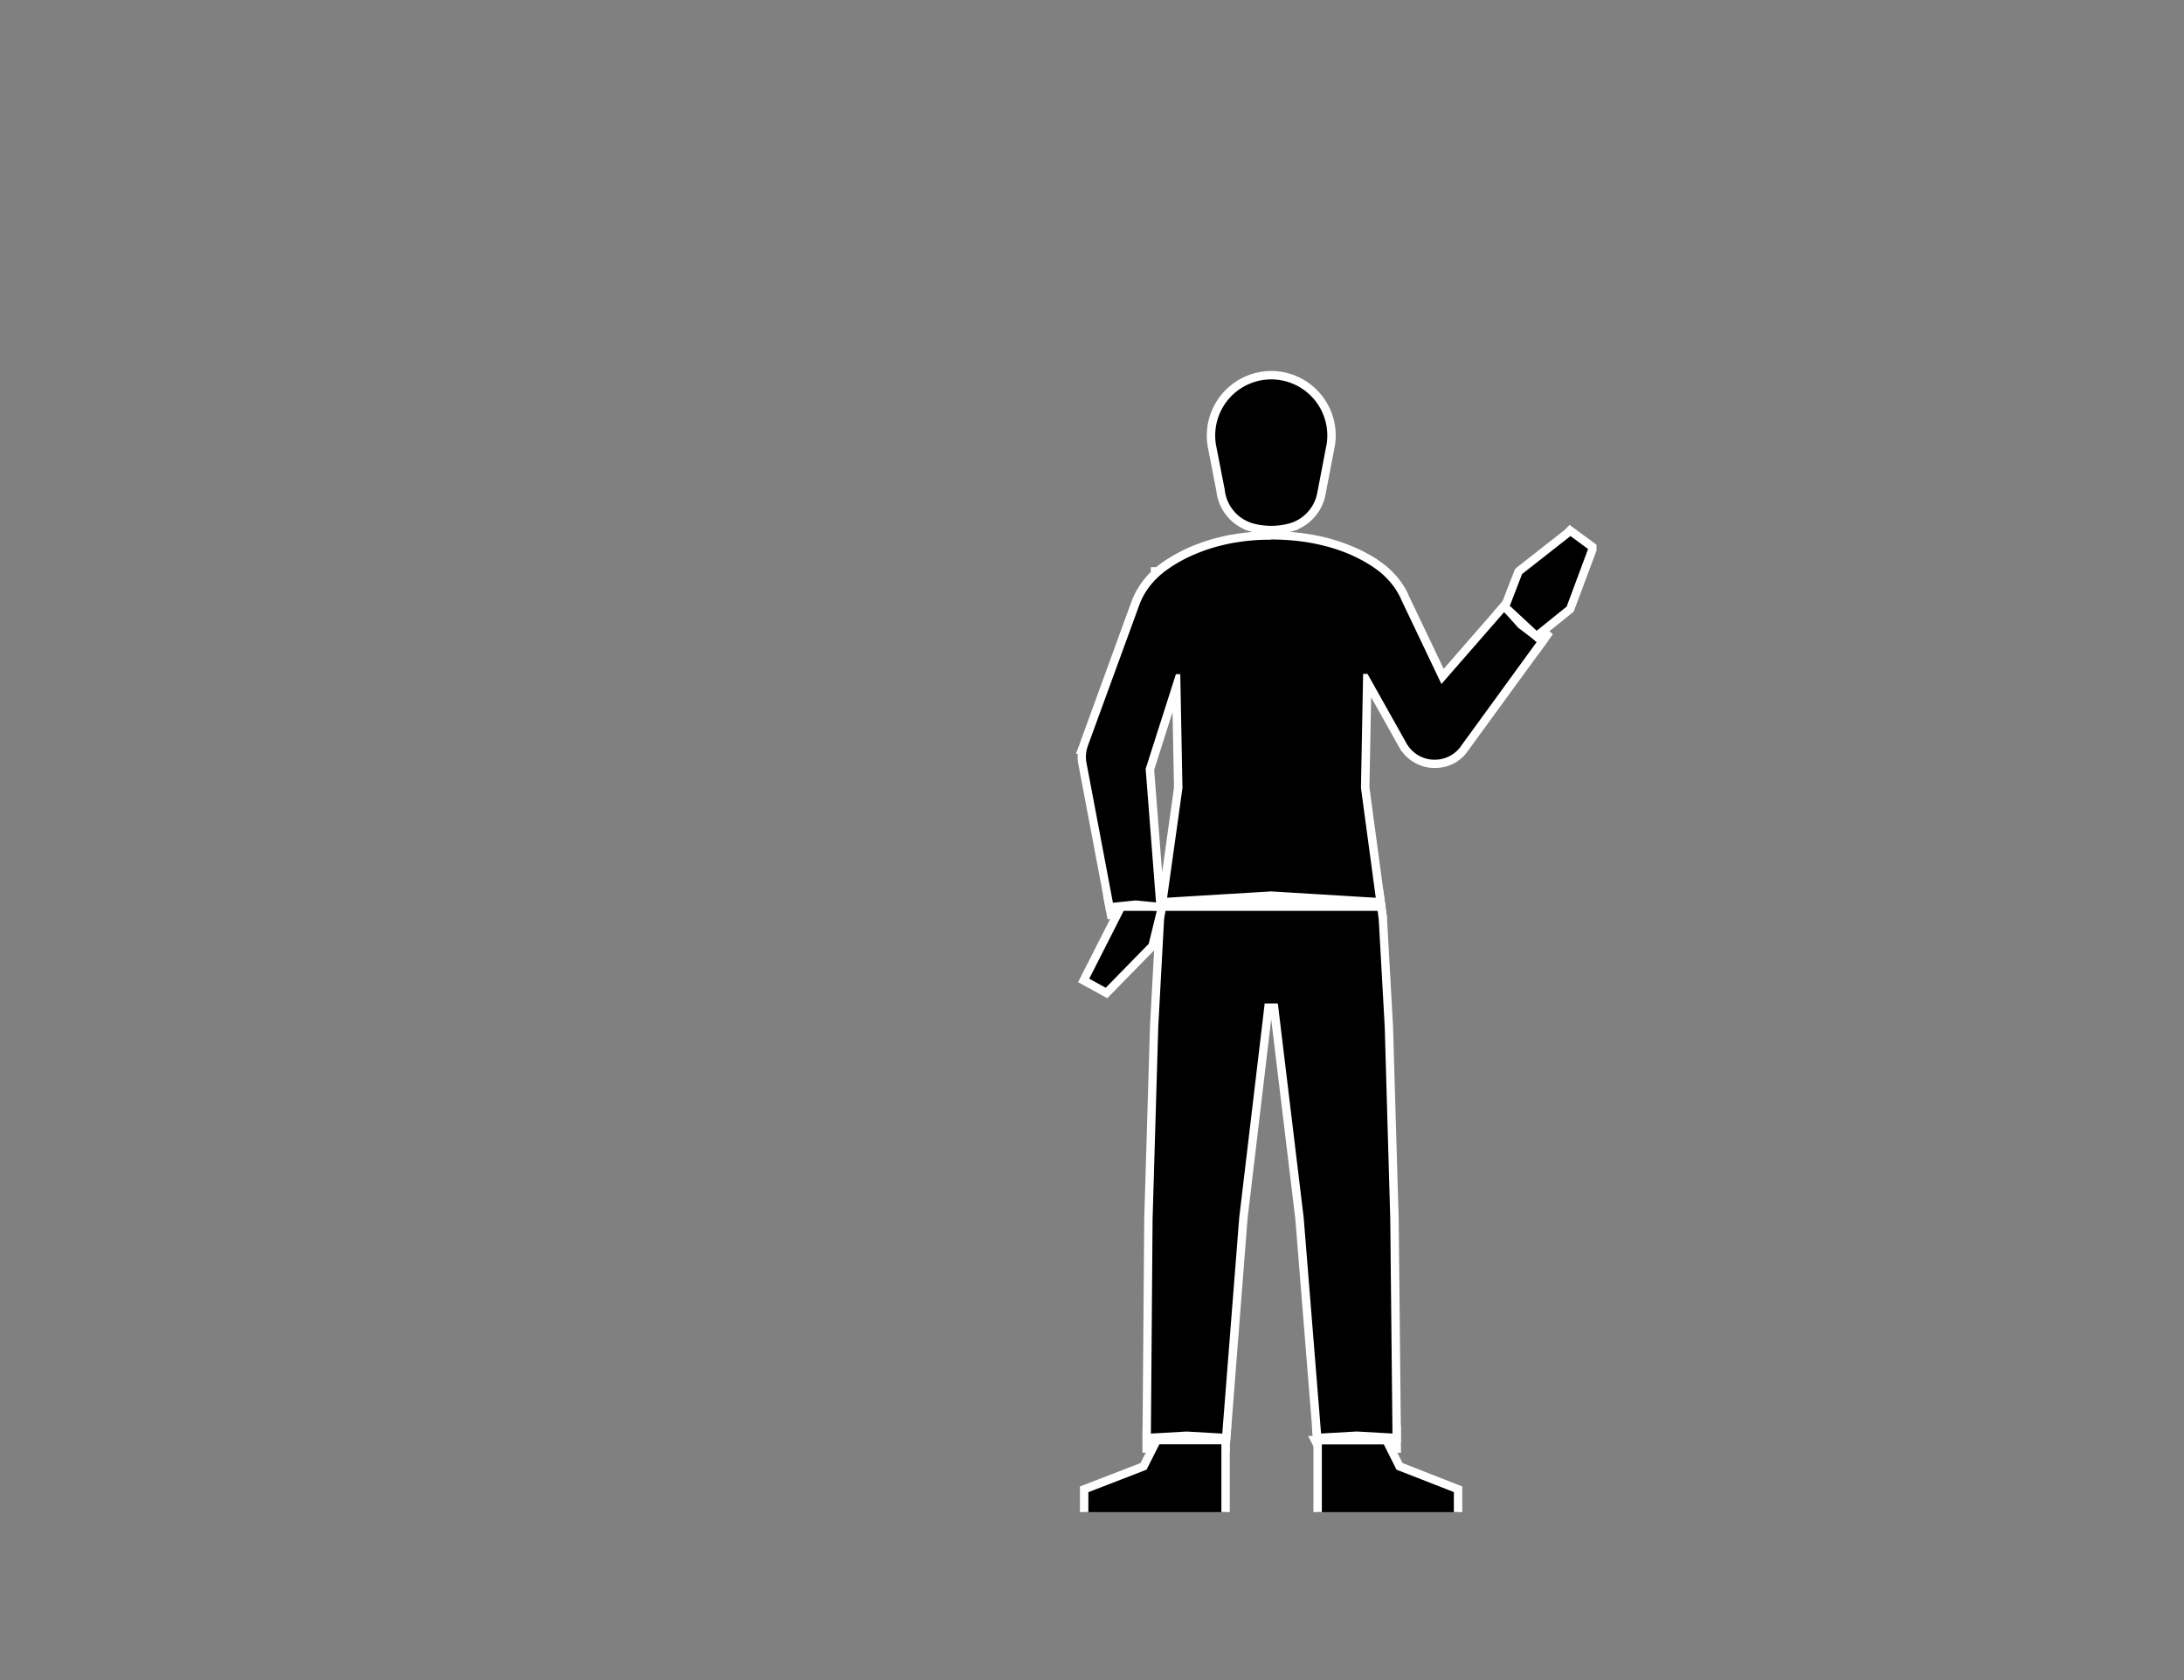 <svg id="Capa_3" data-name="Capa 3" xmlns="http://www.w3.org/2000/svg" viewBox="0 0 1300 1000"><rect x="0" y="0" width="1300" height="1000" fill="#808080" stroke="none"/><defs><style>.cls-1{fill:#fff;}</style></defs><title>show--third-quadrant</title><polygon class="cls-1" points="691.32 862.21 682.48 862.21 682.58 850.92 706.34 849.56 730.23 850.94 729.53 859.81 729.53 862.21 727.03 862.22 691.32 862.21"/><path class="cls-1" d="M706.34,852.07l21.2,1.22-.51,6.42H685l.06-6.43,21.28-1.21m0-5h-.29l-21.28,1.22-4.67.27,0,4.68-.06,6.43,0,5H732v-4.82l.49-6.23.4-5.09-5.09-.29-21.2-1.23Z"/><polygon class="cls-1" points="782.76 857.21 784.1 857.21 783.6 850.94 807.52 849.56 831.28 850.92 831.4 862.21 821.39 862.21 785.27 862.23 782.76 857.21"/><path class="cls-1" d="M807.52,852.07l21.28,1.21.07,6.43H786.81v-.09l-.51-6.33,21.22-1.22m0-5h-.29L786,848.3l-5.11.29.41,5.1.09,1h-2.73l3.68,7.26,1.39,2.74h50.19l-.06-5.05-.07-6.43,0-4.67-4.66-.27-21.29-1.22Z"/><path class="cls-1" d="M690.54,544.66l.65-3,1.34-9.61,2-.16c3.45-.26,59.63-3.62,62-3.77h.15L821.1,532l1.33,9.81.41,2.86Z"/><path class="cls-1" d="M756.7,530.58l62.2,3.78,1,7.69v.11H693.63l0-.11,1.08-7.7c3.46-.27,62-3.77,62-3.77m0-5-.3,0c-2.39.14-58.59,3.5-62.06,3.77l-4,.31-.55,4-1,7.53-1.28,6H825.72l-.82-5.71v-.11l-1-7.65-.55-4.07-4.1-.25L757,525.59l-.31,0Z"/><polygon class="cls-1" points="668.82 544.67 661.33 544.67 659.54 535.1 676.11 533.4 688.09 534.6 690.47 534.78 691.03 542.02 691.03 542.41 691.02 542.48 691.02 544.67 688.51 544.68 668.82 544.67"/><path class="cls-1" d="M676.11,535.92l11.73,1.16.31,0,.37,4.85h0v.13h0v.06H663.4l-.9-4.86,9.25-.95,4.36-.44m0-5-.5.05-4.37.45-9.25.94-5.41.56,1,5.33.91,4.86.76,4.09h34.27v-5.62l-.38-4.85-.33-4.27-4.27-.33-.25,0-11.67-1.16-.5-.05Z"/><polygon class="cls-1" points="902.08 375.43 892.13 364.29 898.49 356.99 918.37 375.42 918.36 375.42 920.99 377.86 915.38 385.56 902.08 375.43"/><path class="cls-1" d="M898.69,360.57l16,14.85h0l3,2.75-2.8,3.85-3.43-2.62-2.2-1.67-5.44-4.16-4.36-4.86-.55-.63-3.41-3.82,3.22-3.7m-.39-7.17-3.39,3.89L891.7,361l-2.9,3.33,2.94,3.28,3.41,3.82.55.62,4.36,4.88.32.35.37.29,5.45,4.15,2.2,1.68,3.43,2.61,4.06,3.1,3-4.13,2.8-3.85,2.61-3.59-2.38-2.21h0l-3.83-3.56-16-14.85-3.79-3.51Z"/><path d="M756.67,315.51a42.63,42.63,0,0,1-11.9-1.65l-1.74-.55v-.05a25.73,25.73,0,0,1-16.54-21.53l-5.28-27a35.89,35.89,0,1,1,71.35-5.56,35.28,35.28,0,0,1-.39,5.25v.06L786.69,293l-.35,1.78a25.91,25.91,0,0,1-16,18.47v0l-1.74.56A42.54,42.54,0,0,1,756.67,315.51Z"/><path class="cls-1" d="M756.67,225.82a33.39,33.39,0,0,1,33.39,33.39,32.72,32.72,0,0,1-.39,5.07h0l-.5,2.59-4.93,25.65-.35,1.78a23.41,23.41,0,0,1-16.08,17.16h0a41.32,41.32,0,0,1-22.28,0h0A23.4,23.4,0,0,1,729,291.37l-4.78-24.44-.5-2.54,0-.08a34.2,34.2,0,0,1-.38-5.1,33.38,33.38,0,0,1,33.38-33.39m0-5a38.43,38.43,0,0,0-38.38,38.39,37.84,37.84,0,0,0,.44,5.85v.14l0,.08v.08l.5,2.54L724,292.1a28.23,28.23,0,0,0,16.51,22.84v.18l3.48,1.12A45.06,45.06,0,0,0,756.67,318a45.61,45.61,0,0,0,12.67-1.77l3.47-1.11v-.2a28.43,28.43,0,0,0,16-19.51v-.07l0-.08.34-1.78,4.94-25.66.5-2.59.09-.47v-.13a37.73,37.73,0,0,0,.39-5.43,38.43,38.43,0,0,0-38.39-38.39Z"/><polygon points="683.59 725.63 686.97 611.1 690.26 550.48 690.45 546.9 691.45 539.66 822.15 539.66 823.12 546.9 826.69 611.04 829.99 725.58 831.34 855.78 828.74 855.78 807.52 854.57 784 855.93 773.46 724.96 758.36 599.75 754.97 599.75 740.11 725.05 729.84 855.93 706.34 854.57 682.53 855.93 683.59 725.63"/><path class="cls-1" d="M820,542.16l.67,5,3.57,64,3.29,114.47h0l1.32,127.62h0l-21.28-1.21-21.22,1.22L776,724.76l-15.38-127.5h-7.83L751,612.38,737.63,724.76,727.54,853.29l-21.2-1.22-21.28,1.21,1-127.63,3.38-114.47,3.28-60.56.19-3.48.69-5H820m4.37-5H689.28l-.6,4.31-.7,5,0,.21,0,.22-.18,3.47-3.28,60.56V611L681.09,725.5v.11l-1,127.63,0,5.34,5.33-.31,21-1.2,20.91,1.21,4.89.28.38-4.88L742.6,725.25,755.92,613l.75-6.32L771,725.26l10.33,128.43.4,4.87,4.88-.28,20.93-1.21,21,1.2h5.33l0-5-1.32-127.6v-.12L829.19,611v-.13l-3.57-64v-.19l0-.19-.66-5-.59-4.33Z"/><polygon points="729.53 857.23 729.53 900 645.39 900 645.39 886.45 680.71 872.78 687.63 859.1 687.63 857.21 692.44 857.21 729.53 857.23"/><path class="cls-1" d="M727,854.73l-34.6,0h-2.3l-5,0v3.82l-4.67,9.23-.54,1.06h0l-1,2-5.86,2.26-27,10.43-3.2,1.24V900h5V888.16l27-10.42,7.66-3,2.41-4.78h0l5.2-10.28h2.31l34.6,0V900h5V854.73Z"/><polygon points="645.03 583.57 667.28 539.66 691.7 539.68 691 542.78 686.02 563.05 658.63 591.04 645.03 583.57"/><path class="cls-1" d="M668.82,542.17h19.75l-4.44,18.06-.37,1.55-25.59,26.15-9.81-5.4,15-29.52,5.5-10.85m-3.07-5-1.39,2.75-5.5,10.85-15,29.52-2.19,4.31,4.24,2.33,9.81,5.4,3.32,1.83,2.66-2.71,25.59-26.15,1-1,.32-1.34.38-1.54,4.44-18.06,1.52-6.19h-29.2Z"/><polygon points="867.89 886.46 867.89 900 784.32 900 784.32 857.23 821.42 857.21 826.2 857.2 826.2 859.12 833.04 872.8 867.89 886.46"/><path class="cls-1" d="M867.22,883.51l-23.89-9.36-8.49-3.33-.85-1.7-.53-1.06-4.76-9.53V854.7h-7.3l-34.59,0h-5V900h5V859.73l34.6,0h2.28L829,870.29h0l2.24,4.48,10.28,4,23.88,9.35V900h5V884.75Z"/><path d="M644.2,454l-.08-.23v-.25c0-.14,0-.27-.05-.41a21.65,21.65,0,0,1,0-5.09c0-.17,0-.37.07-.56.06-.39.12-.79.2-1.18H644l1.29-3.46.15-.44h0l30.41-83.24c0-.1.07-.2.11-.29a43.89,43.89,0,0,1,2.1-4.65,2.48,2.48,0,0,1,.17-.32c.38-.73.79-1.47,1.24-2.2s1-1.55,1.44-2.23c.25-.37.5-.72.76-1.08a46.08,46.08,0,0,1,4.25-5l.94-.93c.11-.12.29-.29.47-.45l.15-.14v-1.42H689l.21-.19c.24-.21.45-.39.68-.57l.73-.61.22-.17.78-.61.72-.54.85-.63.12-.09c.17-.12.33-.24.51-.35l.56-.4.67-.45c.17-.13.4-.28.63-.43l.09-.06.65-.43.09-.06.73-.46.62-.39a92.21,92.21,0,0,1,10.7-5.64c.67-.3,1.36-.61,2.08-.9l.85-.35c.19-.09.47-.2.75-.31.83-.33,1.7-.67,2.59-1l1.36-.49,1.24-.43.13,0c.94-.32,1.89-.62,2.87-.93.8-.25,1.61-.49,2.44-.72l.69-.19.15,0,2.3-.61,1.14-.27c.54-.14,1.09-.27,1.66-.39l2-.42,1.38-.27.23-.12h.37l1.79-.32,1.53-.25,1.52-.24,1.56-.22c1.07-.14,2.14-.27,3.23-.38.83-.09,1.67-.18,2.52-.25,1.89-.17,3.89-.29,5.9-.37.66,0,1.35-.06,2-.07l1.8,0,1.89,0c2.89,0,5.78.09,8.56.25,1.36.08,2.72.18,4,.3s2.63.25,3.91.4c2.53.3,5,.66,7.38,1.08,1.17.21,2.41.45,3.89.76l1.26.27,1.62.38c1,.23,2,.48,2.92.73,1.31.35,2.37.65,3.33.94s1.95.6,2.89.91,1.87.63,2.77,1c1.46.52,2.92,1.09,4.45,1.73l.59.24.21.09c.79.34,1.54.67,2.28,1l1,.46c.35.16.73.34,1.12.54l1,.5,1,.52c.31.15.65.34,1,.52l1.82,1,.88.52,1.61,1,.8.51c.33.2.58.36.82.53l.63.41c.47.3.91.61,1.34.92.85.59,1.6,1.14,2.24,1.65.09.06.45.35.45.35a5.35,5.35,0,0,1,.53.42l.11.09c.83.66,1.46,1.21,1.83,1.56l.42.39.34.33a46,46,0,0,1,7.4,8.75c.18.27.39.6.59.93.11.17.25.41.39.64s.34.58.5.87.36.63.54,1l.31.58c.07.13.18.34.28.55l.12.25.61,1.28,22.39,46.92,36.63-42,1.94,1.95,8.21,9.19,12.83,9.78-47.27,65-.07.08a22,22,0,0,1-5.46,4.83l-.89.53-1,.54c-.63.3-1.22.56-1.88.81-.37.14-.72.26-1.08.37s-.64.2-1,.29a21.35,21.35,0,0,1-2.15.46l-.17,0c-.32,0-.63.09-1,.12a21.83,21.83,0,0,1-20.74-9.89h0l-.91-1.58-20.91-37.26-1.19,63,9.17,68h-2.94l-62.13-3.78c-3.31.2-58.46,3.5-61.78,3.76h-3.06l.38-2.85,9.1-65.15-.21-11.1-.09-4.47-.86-44.56L684.5,457.9l6.36,81.92-3.21-.24-11.53-1.15L660.47,540Z"/><path class="cls-1" d="M756.56,321.11c2.9,0,5.7.09,8.41.25,1.34.08,2.67.18,4,.29s2.59.25,3.84.39c2.51.3,4.91.65,7.23,1.06,1.3.23,2.57.48,3.81.74l1.23.27,1.61.37c1,.23,1.91.47,2.84.72,1.1.29,2.19.59,3.23.91s1.92.59,2.83.89,1.83.61,2.69.93q2.29.82,4.37,1.7c.27.1.53.22.79.33.76.32,1.49.64,2.2,1l.95.45q.54.24,1.05.51c.35.16.69.33,1,.5l1,.5.95.5,1.8,1,.84.5.82.48.78.48.75.47c.24.15.48.3.71.46l.69.44,1.26.87c.8.56,1.52,1.09,2.14,1.58.16.11.31.24.46.35l.42.33.2.17c.74.59,1.31,1.09,1.7,1.45.14.12.25.23.34.32a2.8,2.8,0,0,1,.24.23l.13.12h0a43.37,43.37,0,0,1,7,8.31c.19.28.38.57.55.87s.27.43.4.66.3.5.45.77.34.6.5.91l.29.55.28.56.08.17.57,1.18,0,.12,24,50.37,37.37-42.85h0l3.41,3.82.55.63,4.36,4.86,5.44,4.16,2.2,1.67,3.43,2.62-44.74,61.49-1,1.4L869,445a19.66,19.66,0,0,1-4.84,4.29c-.27.17-.54.32-.81.47s-.62.34-.94.5c-.53.25-1.08.48-1.64.7-.29.1-.59.21-.9.3s-.61.2-.92.28c-.62.16-1.26.3-1.91.41l-1,.13a19.24,19.24,0,0,1-19-9.91h0l-.18-.33-17.73-31.6-3.65-6.5-1.5-2.66h-2.61l-.25,13.52-.73,38.61-.12,6.06L810.1,469h0l8.81,65.36h0l-62.2-3.78s-58.51,3.5-62,3.77h0L703.85,469h0l-.22-11.29-.09-4.47-.72-37.66-.28-14.3h-2.61l-3.54,11.12-8,25-3.5,11-1.56,4.9L682,457.39l-.07.22.23,2.91,5.95,76.59-.31,0-11.73-1.16-4.36.44-9.25.95-15.58-82.42-.3-1.58a.19.19,0,0,1,0-.08l-.06-.43a19.16,19.16,0,0,1,0-4.54c0-.15,0-.31.05-.45q.12-.84.3-1.65c.12-.55.28-1.1.45-1.63q.12-.39.27-.78h0l.09-.25,30.16-82.57.38-1,.06-.17a42.58,42.58,0,0,1,2-4.51.8.8,0,0,1,.08-.16q.57-1.1,1.2-2.13c.44-.72.89-1.42,1.36-2.11.24-.35.48-.69.73-1a43.43,43.43,0,0,1,4-4.76c.29-.3.59-.6.89-.89l.45-.43.46-.43.09-.08c0-.06.13-.13.22-.22l.16-.14h0c.12-.11.24-.23.4-.36l.5-.44c.2-.17.4-.36.64-.54l.75-.62.12-.1.75-.58c.22-.17.44-.35.68-.52l.85-.62c.19-.14.38-.28.58-.41l.6-.43c.21-.13.42-.28.63-.43l.66-.44.69-.46.74-.46.62-.39a89.05,89.05,0,0,1,10.42-5.5c.65-.29,1.31-.58,2-.86.27-.12.55-.24.83-.34l.74-.31c.82-.33,1.68-.66,2.54-1l1.32-.48,1.36-.46c.91-.31,1.84-.61,2.8-.91.79-.25,1.58-.48,2.39-.71l.82-.22c.73-.2,1.47-.4,2.23-.59l1.14-.27c.52-.13,1-.26,1.58-.37l1.95-.43,1.69-.33h0c.64-.13,1.29-.24,2-.36.49-.08,1-.17,1.48-.24l1.51-.23,1.54-.22c1-.14,2.07-.27,3.13-.38l2.48-.23c1.87-.17,3.81-.3,5.79-.37.66,0,1.33-.06,2-.07l1.8,0,1.83,0m61.81,81.26c0,.05,0,.1,0,.15h0v-.15s0-.05,0-.08v.08m-61.81-86.26-1.89,0h-.06l-.86,0-1,0-2.1.07c-2,.08-4.06.21-6,.39-.83.07-1.7.15-2.54.24s-2,.23-3.29.4l-1.62.22-1.52.23-1.56.26-1.59.29h-.76l-.46.23-.36.07-.63.13h-.07l-2,.44c-.59.12-1.15.25-1.72.4l-.42.1-.69.17c-.8.19-1.59.4-2.36.61l-.17.05-.54.15-.09,0-.08,0c-.85.25-1.68.49-2.51.75-1,.32-2,.63-2.9.94h0l-1.37.48-1.39.5c-.85.31-1.75.66-2.67,1l-.79.32-.88.37c-.77.31-1.49.63-2.1.91a92.76,92.76,0,0,0-11,5.8l-.48.3-.15.09-.77.49,0,0-.07,0-.58.39,0,0,0,0-.78.52-.22.15-.32.22-.05,0-.06,0-.16.12-.4.28-.54.38-.12.09c-.3.21-.61.44-.91.67s-.5.37-.73.56-.53.4-.77.6l-.25.19,0,0c-.26.2-.5.4-.73.6l-.22.18H685v2.86c-.3.29-.58.56-.85.85a48.07,48.07,0,0,0-4.49,5.32c-.27.37-.53.74-.79,1.12-.5.72-1,1.49-1.52,2.36s-.89,1.51-1.29,2.28c-.08.14-.16.28-.23.43a47.1,47.1,0,0,0-2.17,4.82c-.06.14-.1.27-.15.4l-.34.92L643.27,441h0l-.3.86,0,.11-2.54,6.76h1.08a25.8,25.8,0,0,0,.12,4.65c0,.17,0,.34.08.51s.05.32.08.48l.28,1.44,15.57,82.42.86,4.51,4.56-.47,9.25-.94,3.87-.4,11.22,1.12h.12l.31,0,5.81.45-.24-3.19h1.57l.21,0c3.25-.25,57-3.47,61.58-3.74l61.9,3.76h6l-.76-5.67-8.76-65,.18-9.34.11-6.06.73-38.23,16.39,29.21.2.36,1.44,2.52h.17a24.3,24.3,0,0,0,19.65,10,23.76,23.76,0,0,0,2.67-.15l1-.13.12,0h.14c.76-.13,1.55-.3,2.34-.5h.06l1.1-.32c.41-.13.79-.27,1.13-.39h0l0,0c.73-.27,1.38-.55,2-.85l.06,0,.06,0c.36-.19.72-.37,1.06-.56l0,0,0,0c.33-.19.66-.38,1-.59a24.38,24.38,0,0,0,6.07-5.36L873,448l.11-.16,0-.05,1-1.34L918.9,385l2.88-4-3.89-3-3.43-2.61-2.2-1.68-5.06-3.86-4-4.52-.54-.61-3.42-3.83-.11-.12-.12-.11L895.19,357l-3.5,4-32.36,37.11-20.76-43.51,0-.07v-.05l-.55-1.14-.06-.13,0-.08,0-.08-.32-.62c-.1-.2-.21-.39-.31-.58-.2-.4-.39-.74-.58-1.07s-.32-.56-.49-.84l-.45-.75c-.2-.33-.41-.66-.63-1a48.21,48.21,0,0,0-7.74-9.16l-.1-.1-.29-.27-.43-.41c-.57-.52-1.24-1.09-1.93-1.65l-.11-.08c-.24-.21-.45-.36-.61-.48l-.43-.34c-.67-.52-1.43-1.08-2.33-1.71-.42-.3-.88-.62-1.39-1l-.3-.19-.32-.21c-.25-.17-.51-.34-.78-.5l-.09-.06-.72-.45-.07-.05-.07,0-.36-.22-.39-.24-.05,0-.82-.49-.32-.19-.49-.28,0,0-.06,0L813,329l-1.06-.56-1-.5-1.1-.55-1.17-.56-.31-.14-.53-.25,0,0,0,0-2.35-1-.2-.08-.64-.27c-1.56-.65-3-1.23-4.56-1.77-.85-.31-1.78-.63-2.83-1s-2-.65-3-.94-2.06-.6-3.4-1c-.94-.25-1.94-.5-2.95-.74l-1.52-.35-.13,0-.74-.16-.52-.12h-.06c-1.5-.32-2.77-.56-4-.77-2.37-.43-4.9-.8-7.49-1.1-1.31-.16-2.65-.29-4-.41s-2.8-.23-4.13-.3c-2.82-.17-5.75-.26-8.69-.26ZM687,458.2l1.1-3.45,1.57-4.9,3.5-11,4.78-15,.56,29.45.09,4.48.21,10.9-7.06,50.58-4.6-59.14L687,458.2Z"/><polygon points="913.05 377.3 895.76 361.27 903.84 340.31 904.3 339.82 933.12 317.21 934.53 315.8 936.27 317.06 947.78 325.51 947.78 327.22 934.62 362.58 914.64 378.69 913.05 377.3"/><path class="cls-1" d="M934.79,319.08l10.49,7.69h0l-12.76,34.29-6.83,5.5-.47.38-10.52,8.48h0l-16-14.83L906,341.67h0l28.78-22.58h0m-.58-6.63-2.8,2.92-28.5,22.35-.26.21-.24.24-.71.74-.37,1L894,358.79,892.82,362l2.48,2.31L911.24,379l3.13,3.07,3.47-2.79,10.52-8.48.46-.37,6.84-5.51,1.07-.86.48-1.29L950,328.52l.31-.84v-3.43l-2-1.51L937.75,315l-3.54-2.59Z"/></svg>